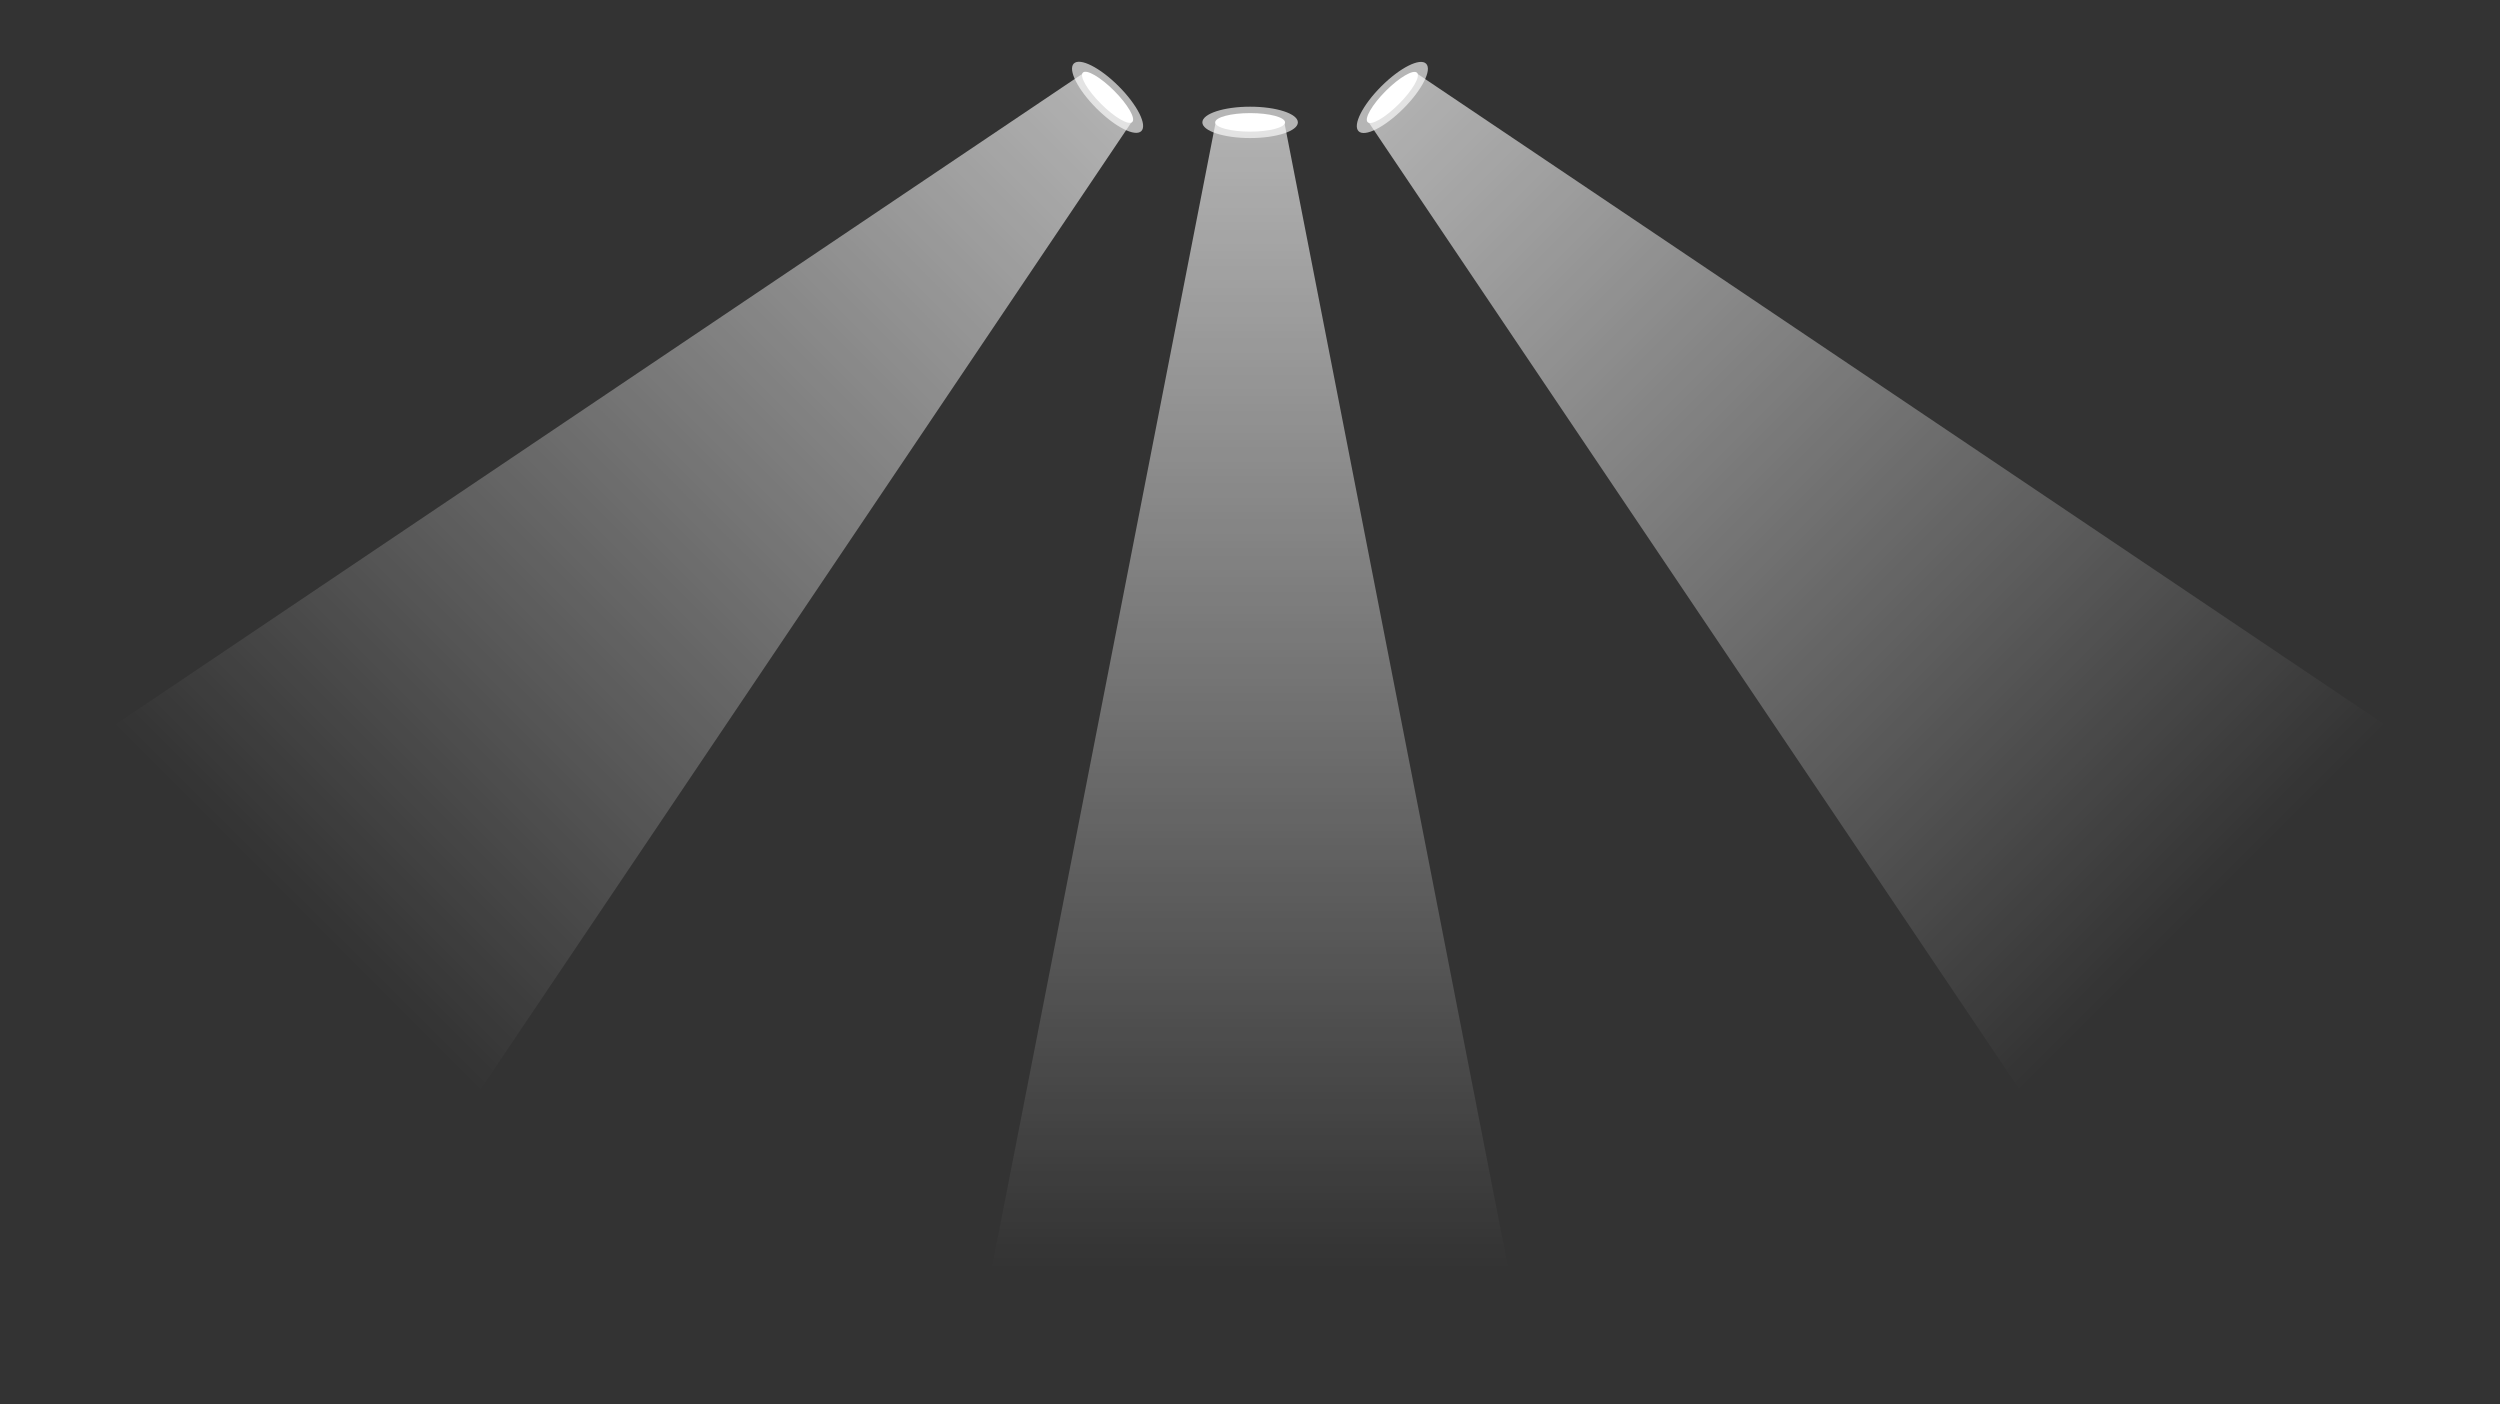 <svg xmlns="http://www.w3.org/2000/svg" width="1052.1" height="590.9" viewBox="0 0 1052.1 590.9"><rect x="0" y="0" width="1052.1" height="590.9" fill="#333333" stroke="none"/><ellipse fill="#B5B5B5" cx="526.1" cy="51.5" rx="20.1" ry="6.6"/><linearGradient id="a" gradientUnits="userSpaceOnUse" x1="-927.859" y1="3214.711" x2="-927.859" y2="2670.486" gradientTransform="matrix(-1 0 0 -1 -401.795 3204.654)"><stop offset="0" stop-color="#fff"/><stop offset="1" stop-color="#fff" stop-opacity="0"/></linearGradient><path opacity=".7" fill="url(#a)" d="M540.5 51.5H511.6L406.2 590.9h239.7z"/><ellipse fill="#fff" cx="526.1" cy="51.5" rx="14.7" ry="3.9"/><ellipse transform="matrix(.707 -.707 .707 .707 142.667 426.327)" fill="#B5B5B5" cx="586" cy="41" rx="20.1" ry="6.6"/><linearGradient id="b" gradientUnits="userSpaceOnUse" x1="-1821.287" y1="2040.535" x2="-1821.287" y2="1496.31" gradientTransform="matrix(-.707 .707 -.707 -.707 697.471 2728.154)"><stop offset="0" stop-color="#fff"/><stop offset="1" stop-color="#fff" stop-opacity="0"/></linearGradient><path opacity=".7" fill="url(#b)" d="M596.1 30.8l-20.3 20.3v.1l306.8 455.9 169.5-169.5z"/><ellipse transform="matrix(.707 -.707 .707 .707 142.667 426.327)" fill="#fff" cx="586" cy="41" rx="14.7" ry="3.9"/><ellipse transform="matrix(.707 .707 -.707 .707 165.494 -317.639)" fill="#B5B5B5" cx="466.2" cy="41" rx="20.1" ry="6.6"/><linearGradient id="c" gradientUnits="userSpaceOnUse" x1="596.114" y1="3562.803" x2="596.114" y2="3018.577" gradientTransform="matrix(-.707 -.707 .707 -.707 -1588.078 2938.231)"><stop offset="0" stop-color="#fff"/><stop offset="1" stop-color="#fff" stop-opacity="0"/></linearGradient><path opacity=".7" fill="url(#c)" d="M476.4 51.1L456 30.8h-.1L0 337.6l169.5 169.5z"/><ellipse transform="matrix(.707 .707 -.707 .707 165.494 -317.639)" fill="#fff" cx="466.2" cy="41" rx="14.7" ry="3.9"/></svg>